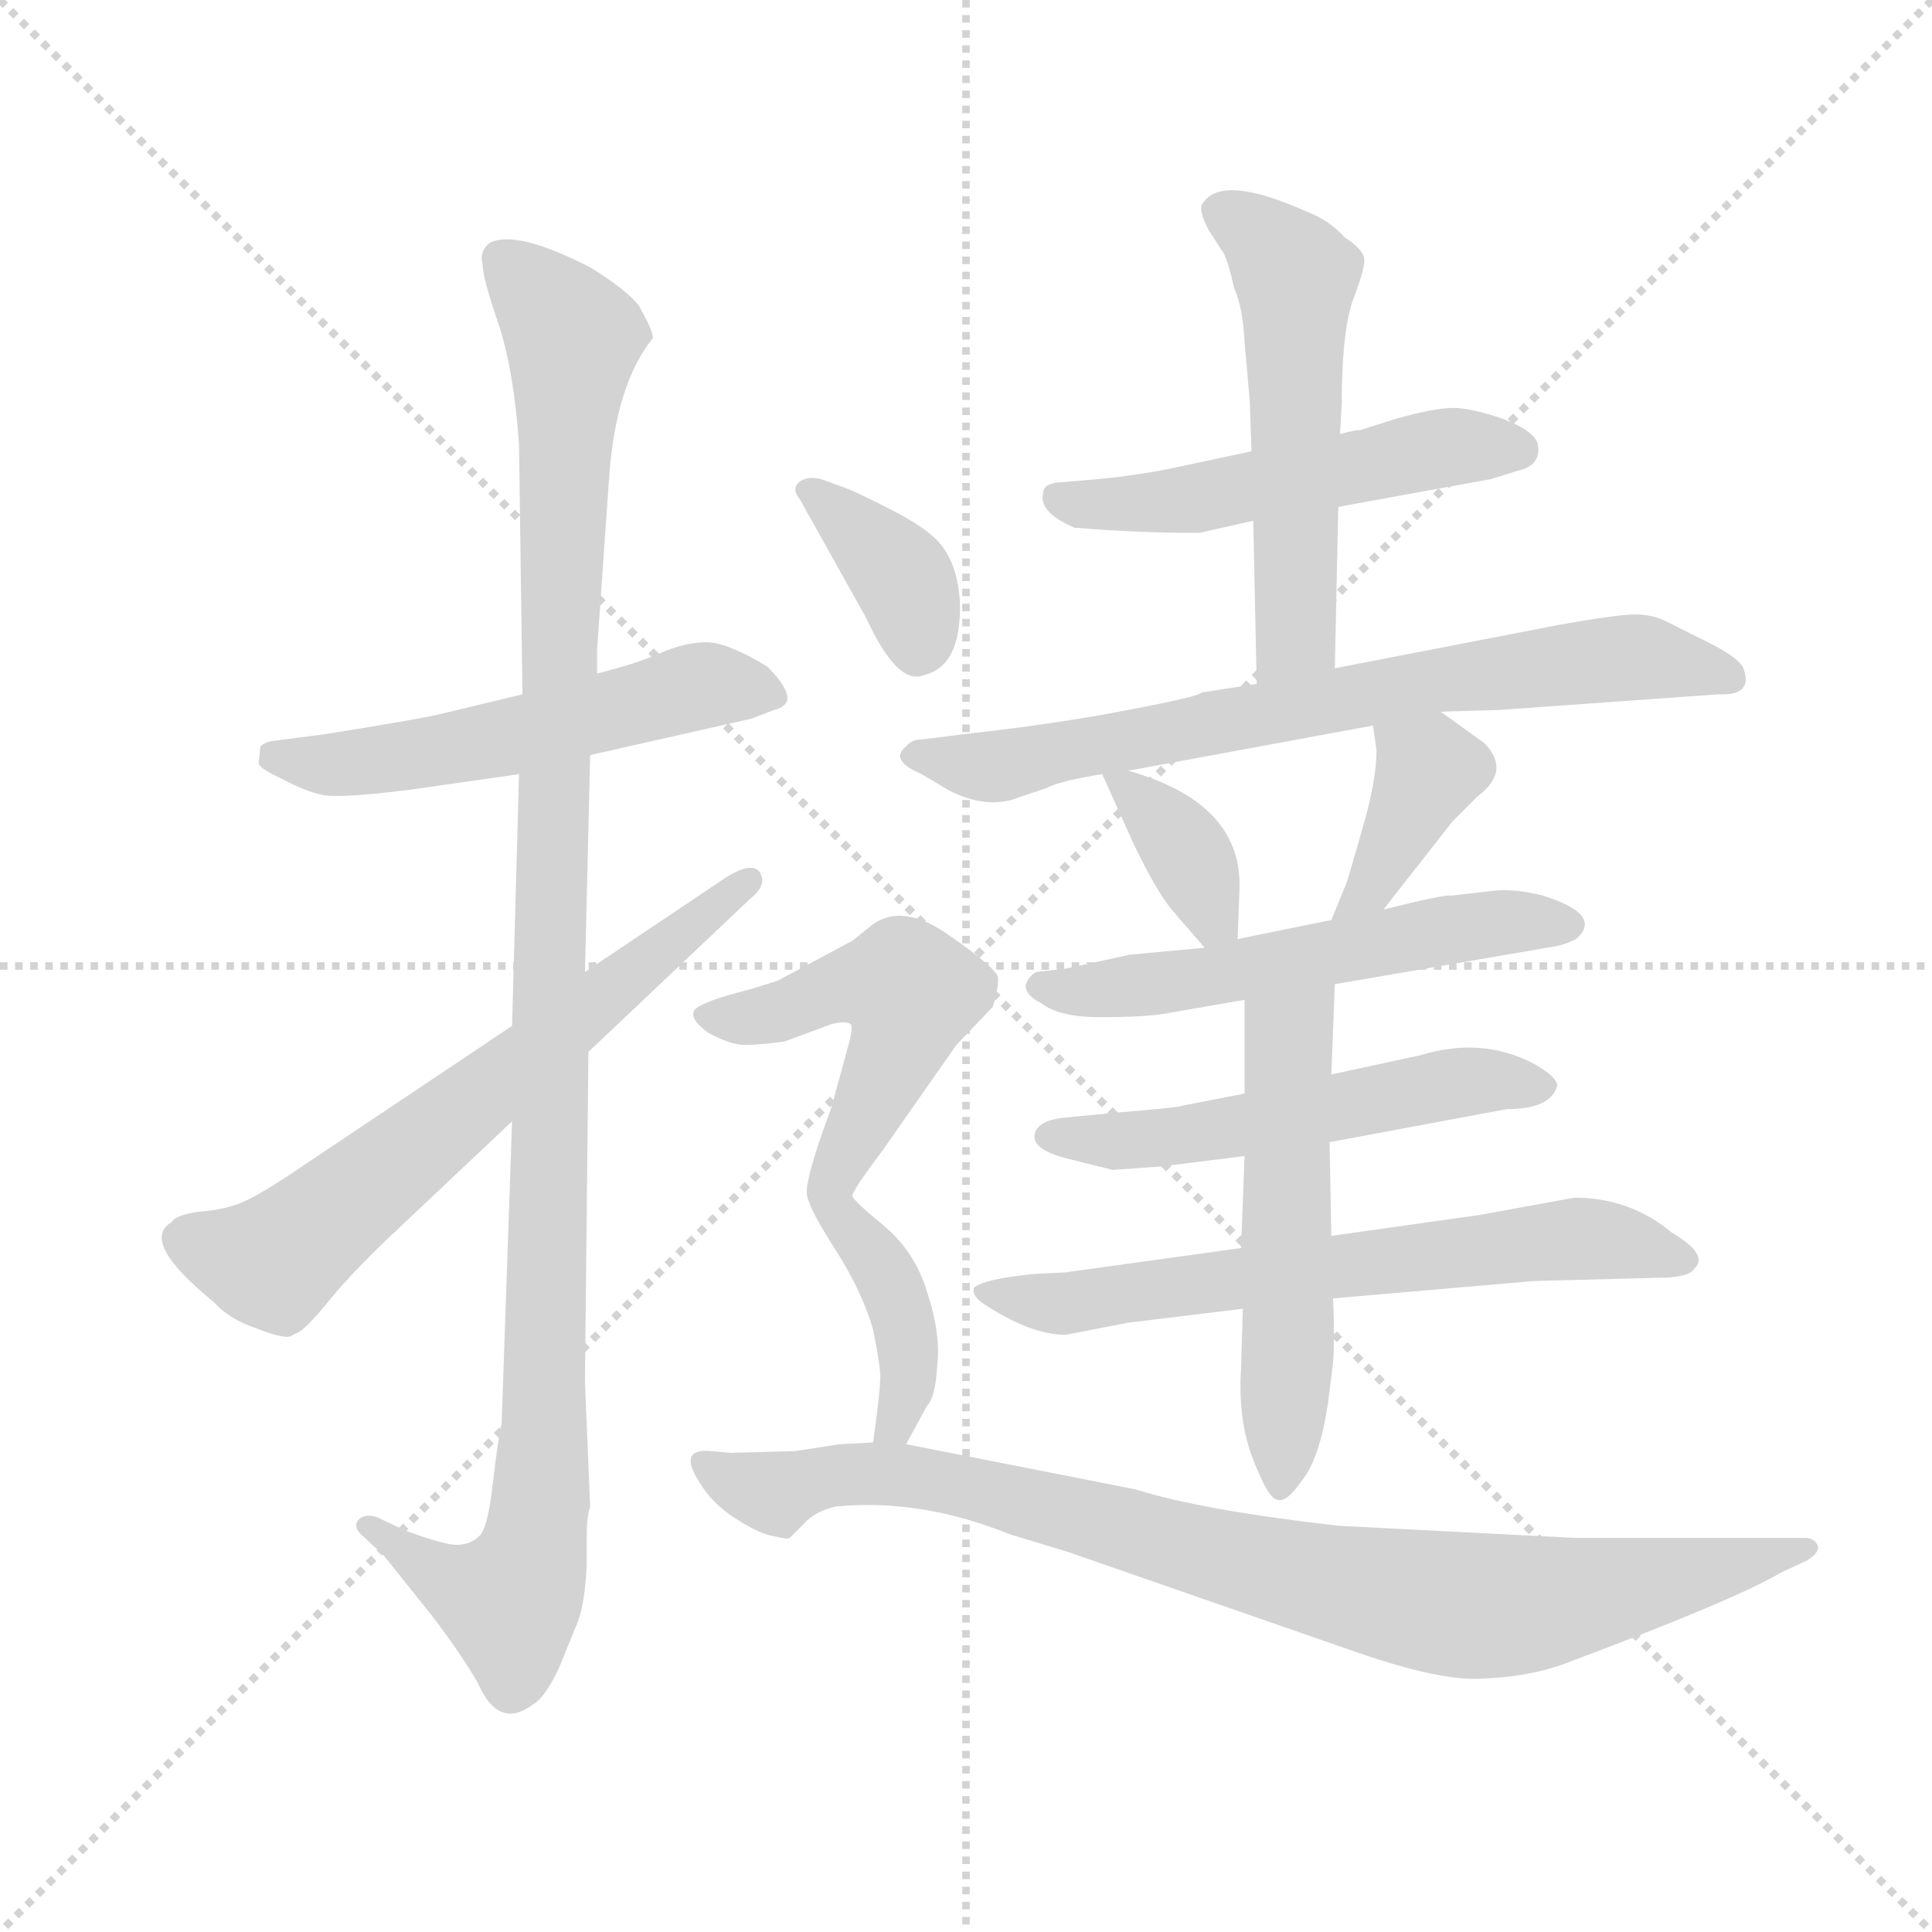 <svg version="1.1" viewBox="0 0 1024 1024" xmlns="http://www.w3.org/2000/svg">
  <g stroke="lightgray" stroke-dasharray="1,1" stroke-width="1" transform="scale(4, 4)">
    <line x1="0" y1="0" x2="256" y2="256"></line>
    <line x1="256" y1="0" x2="0" y2="256"></line>
    <line x1="128" y1="0" x2="128" y2="256"></line>
    <line x1="0" y1="128" x2="256" y2="128"></line>
  </g>
  <g transform="scale(0.92, -0.92) translate(60, -830)">
    <style type="text/css">
      
        @keyframes keyframes0 {
          from {
            stroke: blue;
            stroke-dashoffset: 545;
            stroke-width: 128;
          }
          64% {
            animation-timing-function: step-end;
            stroke: blue;
            stroke-dashoffset: 0;
            stroke-width: 128;
          }
          to {
            stroke: black;
            stroke-width: 1024;
          }
        }
        #make-me-a-hanzi-animation-0 {
          animation: keyframes0 0.694s both;
          animation-delay: 0s;
          animation-timing-function: linear;
        }
      
        @keyframes keyframes1 {
          from {
            stroke: blue;
            stroke-dashoffset: 1142;
            stroke-width: 128;
          }
          79% {
            animation-timing-function: step-end;
            stroke: blue;
            stroke-dashoffset: 0;
            stroke-width: 128;
          }
          to {
            stroke: black;
            stroke-width: 1024;
          }
        }
        #make-me-a-hanzi-animation-1 {
          animation: keyframes1 1.179s both;
          animation-delay: 0.694s;
          animation-timing-function: linear;
        }
      
        @keyframes keyframes2 {
          from {
            stroke: blue;
            stroke-dashoffset: 663;
            stroke-width: 128;
          }
          68% {
            animation-timing-function: step-end;
            stroke: blue;
            stroke-dashoffset: 0;
            stroke-width: 128;
          }
          to {
            stroke: black;
            stroke-width: 1024;
          }
        }
        #make-me-a-hanzi-animation-2 {
          animation: keyframes2 0.79s both;
          animation-delay: 1.873s;
          animation-timing-function: linear;
        }
      
        @keyframes keyframes3 {
          from {
            stroke: blue;
            stroke-dashoffset: 523;
            stroke-width: 128;
          }
          63% {
            animation-timing-function: step-end;
            stroke: blue;
            stroke-dashoffset: 0;
            stroke-width: 128;
          }
          to {
            stroke: black;
            stroke-width: 1024;
          }
        }
        #make-me-a-hanzi-animation-3 {
          animation: keyframes3 0.676s both;
          animation-delay: 2.662s;
          animation-timing-function: linear;
        }
      
        @keyframes keyframes4 {
          from {
            stroke: blue;
            stroke-dashoffset: 543;
            stroke-width: 128;
          }
          64% {
            animation-timing-function: step-end;
            stroke: blue;
            stroke-dashoffset: 0;
            stroke-width: 128;
          }
          to {
            stroke: black;
            stroke-width: 1024;
          }
        }
        #make-me-a-hanzi-animation-4 {
          animation: keyframes4 0.692s both;
          animation-delay: 3.338s;
          animation-timing-function: linear;
        }
      
        @keyframes keyframes5 {
          from {
            stroke: blue;
            stroke-dashoffset: 729;
            stroke-width: 128;
          }
          70% {
            animation-timing-function: step-end;
            stroke: blue;
            stroke-dashoffset: 0;
            stroke-width: 128;
          }
          to {
            stroke: black;
            stroke-width: 1024;
          }
        }
        #make-me-a-hanzi-animation-5 {
          animation: keyframes5 0.843s both;
          animation-delay: 4.03s;
          animation-timing-function: linear;
        }
      
        @keyframes keyframes6 {
          from {
            stroke: blue;
            stroke-dashoffset: 364;
            stroke-width: 128;
          }
          54% {
            animation-timing-function: step-end;
            stroke: blue;
            stroke-dashoffset: 0;
            stroke-width: 128;
          }
          to {
            stroke: black;
            stroke-width: 1024;
          }
        }
        #make-me-a-hanzi-animation-6 {
          animation: keyframes6 0.546s both;
          animation-delay: 4.873s;
          animation-timing-function: linear;
        }
      
        @keyframes keyframes7 {
          from {
            stroke: blue;
            stroke-dashoffset: 384;
            stroke-width: 128;
          }
          56% {
            animation-timing-function: step-end;
            stroke: blue;
            stroke-dashoffset: 0;
            stroke-width: 128;
          }
          to {
            stroke: black;
            stroke-width: 1024;
          }
        }
        #make-me-a-hanzi-animation-7 {
          animation: keyframes7 0.562s both;
          animation-delay: 5.419s;
          animation-timing-function: linear;
        }
      
        @keyframes keyframes8 {
          from {
            stroke: blue;
            stroke-dashoffset: 557;
            stroke-width: 128;
          }
          64% {
            animation-timing-function: step-end;
            stroke: blue;
            stroke-dashoffset: 0;
            stroke-width: 128;
          }
          to {
            stroke: black;
            stroke-width: 1024;
          }
        }
        #make-me-a-hanzi-animation-8 {
          animation: keyframes8 0.703s both;
          animation-delay: 5.982s;
          animation-timing-function: linear;
        }
      
        @keyframes keyframes9 {
          from {
            stroke: blue;
            stroke-dashoffset: 544;
            stroke-width: 128;
          }
          64% {
            animation-timing-function: step-end;
            stroke: blue;
            stroke-dashoffset: 0;
            stroke-width: 128;
          }
          to {
            stroke: black;
            stroke-width: 1024;
          }
        }
        #make-me-a-hanzi-animation-9 {
          animation: keyframes9 0.693s both;
          animation-delay: 6.685s;
          animation-timing-function: linear;
        }
      
        @keyframes keyframes10 {
          from {
            stroke: blue;
            stroke-dashoffset: 660;
            stroke-width: 128;
          }
          68% {
            animation-timing-function: step-end;
            stroke: blue;
            stroke-dashoffset: 0;
            stroke-width: 128;
          }
          to {
            stroke: black;
            stroke-width: 1024;
          }
        }
        #make-me-a-hanzi-animation-10 {
          animation: keyframes10 0.787s both;
          animation-delay: 7.378s;
          animation-timing-function: linear;
        }
      
        @keyframes keyframes11 {
          from {
            stroke: blue;
            stroke-dashoffset: 547;
            stroke-width: 128;
          }
          64% {
            animation-timing-function: step-end;
            stroke: blue;
            stroke-dashoffset: 0;
            stroke-width: 128;
          }
          to {
            stroke: black;
            stroke-width: 1024;
          }
        }
        #make-me-a-hanzi-animation-11 {
          animation: keyframes11 0.695s both;
          animation-delay: 8.165s;
          animation-timing-function: linear;
        }
      
        @keyframes keyframes12 {
          from {
            stroke: blue;
            stroke-dashoffset: 367;
            stroke-width: 128;
          }
          54% {
            animation-timing-function: step-end;
            stroke: blue;
            stroke-dashoffset: 0;
            stroke-width: 128;
          }
          to {
            stroke: black;
            stroke-width: 1024;
          }
        }
        #make-me-a-hanzi-animation-12 {
          animation: keyframes12 0.549s both;
          animation-delay: 8.86s;
          animation-timing-function: linear;
        }
      
        @keyframes keyframes13 {
          from {
            stroke: blue;
            stroke-dashoffset: 532;
            stroke-width: 128;
          }
          63% {
            animation-timing-function: step-end;
            stroke: blue;
            stroke-dashoffset: 0;
            stroke-width: 128;
          }
          to {
            stroke: black;
            stroke-width: 1024;
          }
        }
        #make-me-a-hanzi-animation-13 {
          animation: keyframes13 0.683s both;
          animation-delay: 9.409s;
          animation-timing-function: linear;
        }
      
        @keyframes keyframes14 {
          from {
            stroke: blue;
            stroke-dashoffset: 397;
            stroke-width: 128;
          }
          56% {
            animation-timing-function: step-end;
            stroke: blue;
            stroke-dashoffset: 0;
            stroke-width: 128;
          }
          to {
            stroke: black;
            stroke-width: 1024;
          }
        }
        #make-me-a-hanzi-animation-14 {
          animation: keyframes14 0.573s both;
          animation-delay: 10.092s;
          animation-timing-function: linear;
        }
      
        @keyframes keyframes15 {
          from {
            stroke: blue;
            stroke-dashoffset: 907;
            stroke-width: 128;
          }
          75% {
            animation-timing-function: step-end;
            stroke: blue;
            stroke-dashoffset: 0;
            stroke-width: 128;
          }
          to {
            stroke: black;
            stroke-width: 1024;
          }
        }
        #make-me-a-hanzi-animation-15 {
          animation: keyframes15 0.988s both;
          animation-delay: 10.665s;
          animation-timing-function: linear;
        }
      
    </style>
    
      <path d="M 280 395 L 373 416 L 386 421 Q 403 425 382 446 Q 359 460 347 460 Q 335 460 321 454 Q 308 448 284 442 L 241 430 L 191 418 Q 177 415 127 407 L 96 403 Q 92 402 90 400 L 89 390 Q 90 387 103 381 Q 116 374 126 372 Q 136 370 176 375 L 239 384 L 280 395 Z" fill="lightgray"></path>
    
      <path d="M 235 184 L 229 10 Q 227 2 224 -24 Q 221 -51 216 -55 Q 211 -60 203 -60 Q 196 -60 174 -52 L 157 -44 Q 151 -42 147 -45 Q 143 -49 148 -54 L 161 -66 L 189 -101 Q 205 -122 215 -139 Q 227 -167 247 -152 Q 254 -148 262 -131 L 273 -104 Q 277 -93 278 -72 L 278 -55 Q 278 -44 280 -38 L 277 34 L 279 224 L 277 270 L 280 395 L 284 442 L 284 456 L 291 556 Q 295 609 316 635 Q 317 638 308 654 Q 301 663 280 676 Q 237 698 222 690 Q 216 685 218 678 Q 218 670 227 644 Q 236 617 239 574 L 241 430 L 239 384 L 235 239 L 235 184 Z" fill="lightgray"></path>
    
      <path d="M 164 117 L 235 184 L 279 224 L 372 312 Q 382 320 378 327 Q 374 334 359 325 L 277 270 L 235 239 L 114 158 Q 92 143 81 138 Q 70 133 55 132 Q 41 130 39 126 Q 20 115 63 80 Q 72 70 87 65 Q 102 59 107 60 L 111 62 Q 116 64 129 80 Q 142 96 164 117 Z" fill="lightgray"></path>
    
      <path d="M 631 523 L 662 530 L 711 538 L 799 554 L 815 559 Q 828 562 826 574 Q 824 582 805 589 Q 787 595 777 595 Q 767 595 745 589 L 723 582 Q 724 583 712 580 L 661 570 L 614 560 Q 594 556 573 554 L 549 552 Q 541 551 541 546 Q 538 535 559 526 Q 595 523 631 523 Z" fill="lightgray"></path>
    
      <path d="M 662 530 L 664 436 C 665 406 708 415 709 445 L 711 538 L 712 580 L 713 598 Q 713 637 719 656 Q 726 674 726 680 Q 726 686 715 693 Q 706 703 693 708 Q 644 730 633 713 Q 630 710 636 698 L 645 684 Q 648 678 651 664 Q 656 653 657 633 L 660 599 L 661 570 L 662 530 Z" fill="lightgray"></path>
    
      <path d="M 664 436 L 632 431 Q 632 429 590 421 Q 549 413 495 407 L 471 404 Q 465 404 462 400 Q 452 392 471 384 L 486 375 Q 509 363 528 371 L 543 376 Q 550 380 575 384 L 590 386 L 731 412 L 770 420 L 804 421 L 930 430 Q 951 429 944 446 Q 940 452 924 460 L 900 472 Q 892 476 882 476 Q 872 476 838 470 L 709 445 L 664 436 Z" fill="lightgray"></path>
    
      <path d="M 575 384 L 593 344 Q 606 317 615 306 L 634 284 C 652 263 652 263 653 289 L 654 316 Q 657 367 590 386 C 572 391 572 391 575 384 Z" fill="lightgray"></path>
    
      <path d="M 737 306 L 777 357 L 791 371 Q 811 386 795 402 L 770 420 C 746 438 727 442 731 412 L 733 398 Q 733 380 725 353 Q 717 325 716 322 L 707 300 C 696 272 718 282 737 306 Z" fill="lightgray"></path>
    
      <path d="M 634 284 L 591 280 L 554 272 L 537 270 Q 533 268 531 263 Q 530 257 540 252 Q 550 244 574 244 Q 599 244 611 246 L 657 254 L 709 263 L 837 285 Q 842 286 848 289 Q 864 303 829 314 Q 813 318 802 317 L 776 314 Q 773 315 737 306 L 707 300 L 653 289 L 634 284 Z" fill="lightgray"></path>
    
      <path d="M 657 200 L 621 193 Q 620 192 583 189 L 552 186 Q 537 184 536 176 Q 535 168 553 163 L 581 156 L 609 158 L 657 164 L 706 172 L 808 191 Q 833 191 837 204 Q 838 209 824 217 Q 794 233 758 222 L 707 211 L 657 200 Z" fill="lightgray"></path>
    
      <path d="M 655 111 L 554 97 L 535 96 Q 506 93 501 88 Q 500 84 505 80 Q 533 61 554 61 L 590 68 L 656 76 L 708 82 L 824 92 L 901 94 Q 914 95 916 99 Q 925 107 903 120 Q 879 140 847 140 L 792 130 L 707 118 L 655 111 Z" fill="lightgray"></path>
    
      <path d="M 657 254 L 657 200 L 657 164 L 655 111 L 656 76 L 655 42 Q 653 12 662 -11 Q 671 -34 676 -34 Q 681 -36 690 -23 Q 700 -11 705 21 L 708 45 Q 709 60 708 82 L 707 118 L 706 172 L 707 211 L 709 263 C 710 293 657 284 657 254 Z" fill="lightgray"></path>
    
      <path d="M 401 542 L 439 474 Q 457 435 472 441 Q 494 446 493 483 Q 492 501 485 512 Q 479 523 456 535 Q 433 547 424 550 L 413 554 Q 405 556 400 552 Q 396 548 401 542 Z" fill="lightgray"></path>
    
      <path d="M 431 141 Q 431 144 449 168 L 491 228 L 512 250 Q 515 260 515 266 Q 516 271 487 291 Q 459 311 441 296 L 431 288 L 388 265 L 372 260 Q 344 253 340 248 Q 337 243 348 235 Q 361 228 369 228 Q 378 228 392 230 L 419 240 Q 427 242 430 240 Q 432 239 428 225 L 419 192 Q 403 149 405 141 Q 407 132 422 109 C 427 102 417 116 431 141 Z" fill="lightgray"></path>
    
      <path d="M 462 -2 L 474 20 Q 479 25 480 44 Q 482 62 474 86 Q 467 109 449 124 Q 432 138 431 141 C 412 164 406 135 422 109 Q 437 85 443 64 Q 448 39 447 34 Q 447 28 443 -1 C 439 -31 448 -28 462 -2 Z" fill="lightgray"></path>
    
      <path d="M 443 -1 L 424 -2 L 398 -6 L 361 -7 L 350 -6 Q 330 -4 343 -24 Q 350 -36 364 -45 Q 378 -54 386 -55 Q 394 -57 395 -56 L 403 -48 Q 409 -41 421 -38 Q 470 -33 522 -54 L 555 -64 L 722 -122 Q 771 -139 795 -137 Q 820 -136 840 -129 Q 939 -92 966 -76 L 981 -69 Q 989 -64 987 -60 Q 985 -56 980 -56 L 847 -56 L 711 -49 Q 632 -40 594 -28 L 462 -2 L 443 -1 Z" fill="lightgray"></path>
    
    
      <clipPath id="make-me-a-hanzi-clip-0">
        <path d="M 280 395 L 373 416 L 386 421 Q 403 425 382 446 Q 359 460 347 460 Q 335 460 321 454 Q 308 448 284 442 L 241 430 L 191 418 Q 177 415 127 407 L 96 403 Q 92 402 90 400 L 89 390 Q 90 387 103 381 Q 116 374 126 372 Q 136 370 176 375 L 239 384 L 280 395 Z"></path>
      </clipPath>
      <path clip-path="url(#make-me-a-hanzi-clip-0)" d="M 97 394 L 165 392 L 344 435 L 381 433" fill="none" id="make-me-a-hanzi-animation-0" stroke-dasharray="417 834" stroke-linecap="round"></path>
    
      <clipPath id="make-me-a-hanzi-clip-1">
        <path d="M 235 184 L 229 10 Q 227 2 224 -24 Q 221 -51 216 -55 Q 211 -60 203 -60 Q 196 -60 174 -52 L 157 -44 Q 151 -42 147 -45 Q 143 -49 148 -54 L 161 -66 L 189 -101 Q 205 -122 215 -139 Q 227 -167 247 -152 Q 254 -148 262 -131 L 273 -104 Q 277 -93 278 -72 L 278 -55 Q 278 -44 280 -38 L 277 34 L 279 224 L 277 270 L 280 395 L 284 442 L 284 456 L 291 556 Q 295 609 316 635 Q 317 638 308 654 Q 301 663 280 676 Q 237 698 222 690 Q 216 685 218 678 Q 218 670 227 644 Q 236 617 239 574 L 241 430 L 239 384 L 235 239 L 235 184 Z"></path>
      </clipPath>
      <path clip-path="url(#make-me-a-hanzi-clip-1)" d="M 229 681 L 270 635 L 257 333 L 252 -32 L 244 -76 L 234 -92 L 201 -82 L 152 -49" fill="none" id="make-me-a-hanzi-animation-1" stroke-dasharray="1014 2028" stroke-linecap="round"></path>
    
      <clipPath id="make-me-a-hanzi-clip-2">
        <path d="M 164 117 L 235 184 L 279 224 L 372 312 Q 382 320 378 327 Q 374 334 359 325 L 277 270 L 235 239 L 114 158 Q 92 143 81 138 Q 70 133 55 132 Q 41 130 39 126 Q 20 115 63 80 Q 72 70 87 65 Q 102 59 107 60 L 111 62 Q 116 64 129 80 Q 142 96 164 117 Z"></path>
      </clipPath>
      <path clip-path="url(#make-me-a-hanzi-clip-2)" d="M 44 116 L 96 102 L 372 323" fill="none" id="make-me-a-hanzi-animation-2" stroke-dasharray="535 1070" stroke-linecap="round"></path>
    
      <clipPath id="make-me-a-hanzi-clip-3">
        <path d="M 631 523 L 662 530 L 711 538 L 799 554 L 815 559 Q 828 562 826 574 Q 824 582 805 589 Q 787 595 777 595 Q 767 595 745 589 L 723 582 Q 724 583 712 580 L 661 570 L 614 560 Q 594 556 573 554 L 549 552 Q 541 551 541 546 Q 538 535 559 526 Q 595 523 631 523 Z"></path>
      </clipPath>
      <path clip-path="url(#make-me-a-hanzi-clip-3)" d="M 550 543 L 624 542 L 773 572 L 814 571" fill="none" id="make-me-a-hanzi-animation-3" stroke-dasharray="395 790" stroke-linecap="round"></path>
    
      <clipPath id="make-me-a-hanzi-clip-4">
        <path d="M 662 530 L 664 436 C 665 406 708 415 709 445 L 711 538 L 712 580 L 713 598 Q 713 637 719 656 Q 726 674 726 680 Q 726 686 715 693 Q 706 703 693 708 Q 644 730 633 713 Q 630 710 636 698 L 645 684 Q 648 678 651 664 Q 656 653 657 633 L 660 599 L 661 570 L 662 530 Z"></path>
      </clipPath>
      <path clip-path="url(#make-me-a-hanzi-clip-4)" d="M 644 707 L 673 689 L 687 658 L 687 469 L 670 444" fill="none" id="make-me-a-hanzi-animation-4" stroke-dasharray="415 830" stroke-linecap="round"></path>
    
      <clipPath id="make-me-a-hanzi-clip-5">
        <path d="M 664 436 L 632 431 Q 632 429 590 421 Q 549 413 495 407 L 471 404 Q 465 404 462 400 Q 452 392 471 384 L 486 375 Q 509 363 528 371 L 543 376 Q 550 380 575 384 L 590 386 L 731 412 L 770 420 L 804 421 L 930 430 Q 951 429 944 446 Q 940 452 924 460 L 900 472 Q 892 476 882 476 Q 872 476 838 470 L 709 445 L 664 436 Z"></path>
      </clipPath>
      <path clip-path="url(#make-me-a-hanzi-clip-5)" d="M 469 393 L 517 389 L 775 439 L 869 451 L 935 440" fill="none" id="make-me-a-hanzi-animation-5" stroke-dasharray="601 1202" stroke-linecap="round"></path>
    
      <clipPath id="make-me-a-hanzi-clip-6">
        <path d="M 575 384 L 593 344 Q 606 317 615 306 L 634 284 C 652 263 652 263 653 289 L 654 316 Q 657 367 590 386 C 572 391 572 391 575 384 Z"></path>
      </clipPath>
      <path clip-path="url(#make-me-a-hanzi-clip-6)" d="M 583 380 L 624 339 L 638 301 L 646 296" fill="none" id="make-me-a-hanzi-animation-6" stroke-dasharray="236 472" stroke-linecap="round"></path>
    
      <clipPath id="make-me-a-hanzi-clip-7">
        <path d="M 737 306 L 777 357 L 791 371 Q 811 386 795 402 L 770 420 C 746 438 727 442 731 412 L 733 398 Q 733 380 725 353 Q 717 325 716 322 L 707 300 C 696 272 718 282 737 306 Z"></path>
      </clipPath>
      <path clip-path="url(#make-me-a-hanzi-clip-7)" d="M 739 406 L 763 387 L 731 319 L 714 304" fill="none" id="make-me-a-hanzi-animation-7" stroke-dasharray="256 512" stroke-linecap="round"></path>
    
      <clipPath id="make-me-a-hanzi-clip-8">
        <path d="M 634 284 L 591 280 L 554 272 L 537 270 Q 533 268 531 263 Q 530 257 540 252 Q 550 244 574 244 Q 599 244 611 246 L 657 254 L 709 263 L 837 285 Q 842 286 848 289 Q 864 303 829 314 Q 813 318 802 317 L 776 314 Q 773 315 737 306 L 707 300 L 653 289 L 634 284 Z"></path>
      </clipPath>
      <path clip-path="url(#make-me-a-hanzi-clip-8)" d="M 540 261 L 581 260 L 751 291 L 838 298" fill="none" id="make-me-a-hanzi-animation-8" stroke-dasharray="429 858" stroke-linecap="round"></path>
    
      <clipPath id="make-me-a-hanzi-clip-9">
        <path d="M 657 200 L 621 193 Q 620 192 583 189 L 552 186 Q 537 184 536 176 Q 535 168 553 163 L 581 156 L 609 158 L 657 164 L 706 172 L 808 191 Q 833 191 837 204 Q 838 209 824 217 Q 794 233 758 222 L 707 211 L 657 200 Z"></path>
      </clipPath>
      <path clip-path="url(#make-me-a-hanzi-clip-9)" d="M 544 175 L 601 173 L 791 208 L 828 203" fill="none" id="make-me-a-hanzi-animation-9" stroke-dasharray="416 832" stroke-linecap="round"></path>
    
      <clipPath id="make-me-a-hanzi-clip-10">
        <path d="M 655 111 L 554 97 L 535 96 Q 506 93 501 88 Q 500 84 505 80 Q 533 61 554 61 L 590 68 L 656 76 L 708 82 L 824 92 L 901 94 Q 914 95 916 99 Q 925 107 903 120 Q 879 140 847 140 L 792 130 L 707 118 L 655 111 Z"></path>
      </clipPath>
      <path clip-path="url(#make-me-a-hanzi-clip-10)" d="M 506 86 L 557 79 L 853 117 L 906 105" fill="none" id="make-me-a-hanzi-animation-10" stroke-dasharray="532 1064" stroke-linecap="round"></path>
    
      <clipPath id="make-me-a-hanzi-clip-11">
        <path d="M 657 254 L 657 200 L 657 164 L 655 111 L 656 76 L 655 42 Q 653 12 662 -11 Q 671 -34 676 -34 Q 681 -36 690 -23 Q 700 -11 705 21 L 708 45 Q 709 60 708 82 L 707 118 L 706 172 L 707 211 L 709 263 C 710 293 657 284 657 254 Z"></path>
      </clipPath>
      <path clip-path="url(#make-me-a-hanzi-clip-11)" d="M 703 257 L 683 231 L 677 -27" fill="none" id="make-me-a-hanzi-animation-11" stroke-dasharray="419 838" stroke-linecap="round"></path>
    
      <clipPath id="make-me-a-hanzi-clip-12">
        <path d="M 401 542 L 439 474 Q 457 435 472 441 Q 494 446 493 483 Q 492 501 485 512 Q 479 523 456 535 Q 433 547 424 550 L 413 554 Q 405 556 400 552 Q 396 548 401 542 Z"></path>
      </clipPath>
      <path clip-path="url(#make-me-a-hanzi-clip-12)" d="M 407 548 L 459 498 L 469 460" fill="none" id="make-me-a-hanzi-animation-12" stroke-dasharray="239 478" stroke-linecap="round"></path>
    
      <clipPath id="make-me-a-hanzi-clip-13">
        <path d="M 431 141 Q 431 144 449 168 L 491 228 L 512 250 Q 515 260 515 266 Q 516 271 487 291 Q 459 311 441 296 L 431 288 L 388 265 L 372 260 Q 344 253 340 248 Q 337 243 348 235 Q 361 228 369 228 Q 378 228 392 230 L 419 240 Q 427 242 430 240 Q 432 239 428 225 L 419 192 Q 403 149 405 141 Q 407 132 422 109 C 427 102 417 116 431 141 Z"></path>
      </clipPath>
      <path clip-path="url(#make-me-a-hanzi-clip-13)" d="M 347 243 L 384 245 L 437 264 L 461 263 L 465 258 L 462 240 L 419 149 L 418 116" fill="none" id="make-me-a-hanzi-animation-13" stroke-dasharray="404 808" stroke-linecap="round"></path>
    
      <clipPath id="make-me-a-hanzi-clip-14">
        <path d="M 462 -2 L 474 20 Q 479 25 480 44 Q 482 62 474 86 Q 467 109 449 124 Q 432 138 431 141 C 412 164 406 135 422 109 Q 437 85 443 64 Q 448 39 447 34 Q 447 28 443 -1 C 439 -31 448 -28 462 -2 Z"></path>
      </clipPath>
      <path clip-path="url(#make-me-a-hanzi-clip-14)" d="M 430 135 L 462 61 L 462 30 L 456 10 L 448 7" fill="none" id="make-me-a-hanzi-animation-14" stroke-dasharray="269 538" stroke-linecap="round"></path>
    
      <clipPath id="make-me-a-hanzi-clip-15">
        <path d="M 443 -1 L 424 -2 L 398 -6 L 361 -7 L 350 -6 Q 330 -4 343 -24 Q 350 -36 364 -45 Q 378 -54 386 -55 Q 394 -57 395 -56 L 403 -48 Q 409 -41 421 -38 Q 470 -33 522 -54 L 555 -64 L 722 -122 Q 771 -139 795 -137 Q 820 -136 840 -129 Q 939 -92 966 -76 L 981 -69 Q 989 -64 987 -60 Q 985 -56 980 -56 L 847 -56 L 711 -49 Q 632 -40 594 -28 L 462 -2 L 443 -1 Z"></path>
      </clipPath>
      <path clip-path="url(#make-me-a-hanzi-clip-15)" d="M 346 -15 L 387 -30 L 420 -20 L 466 -20 L 683 -77 L 783 -95 L 860 -89 L 981 -62" fill="none" id="make-me-a-hanzi-animation-15" stroke-dasharray="779 1558" stroke-linecap="round"></path>
    
  </g>
</svg>
